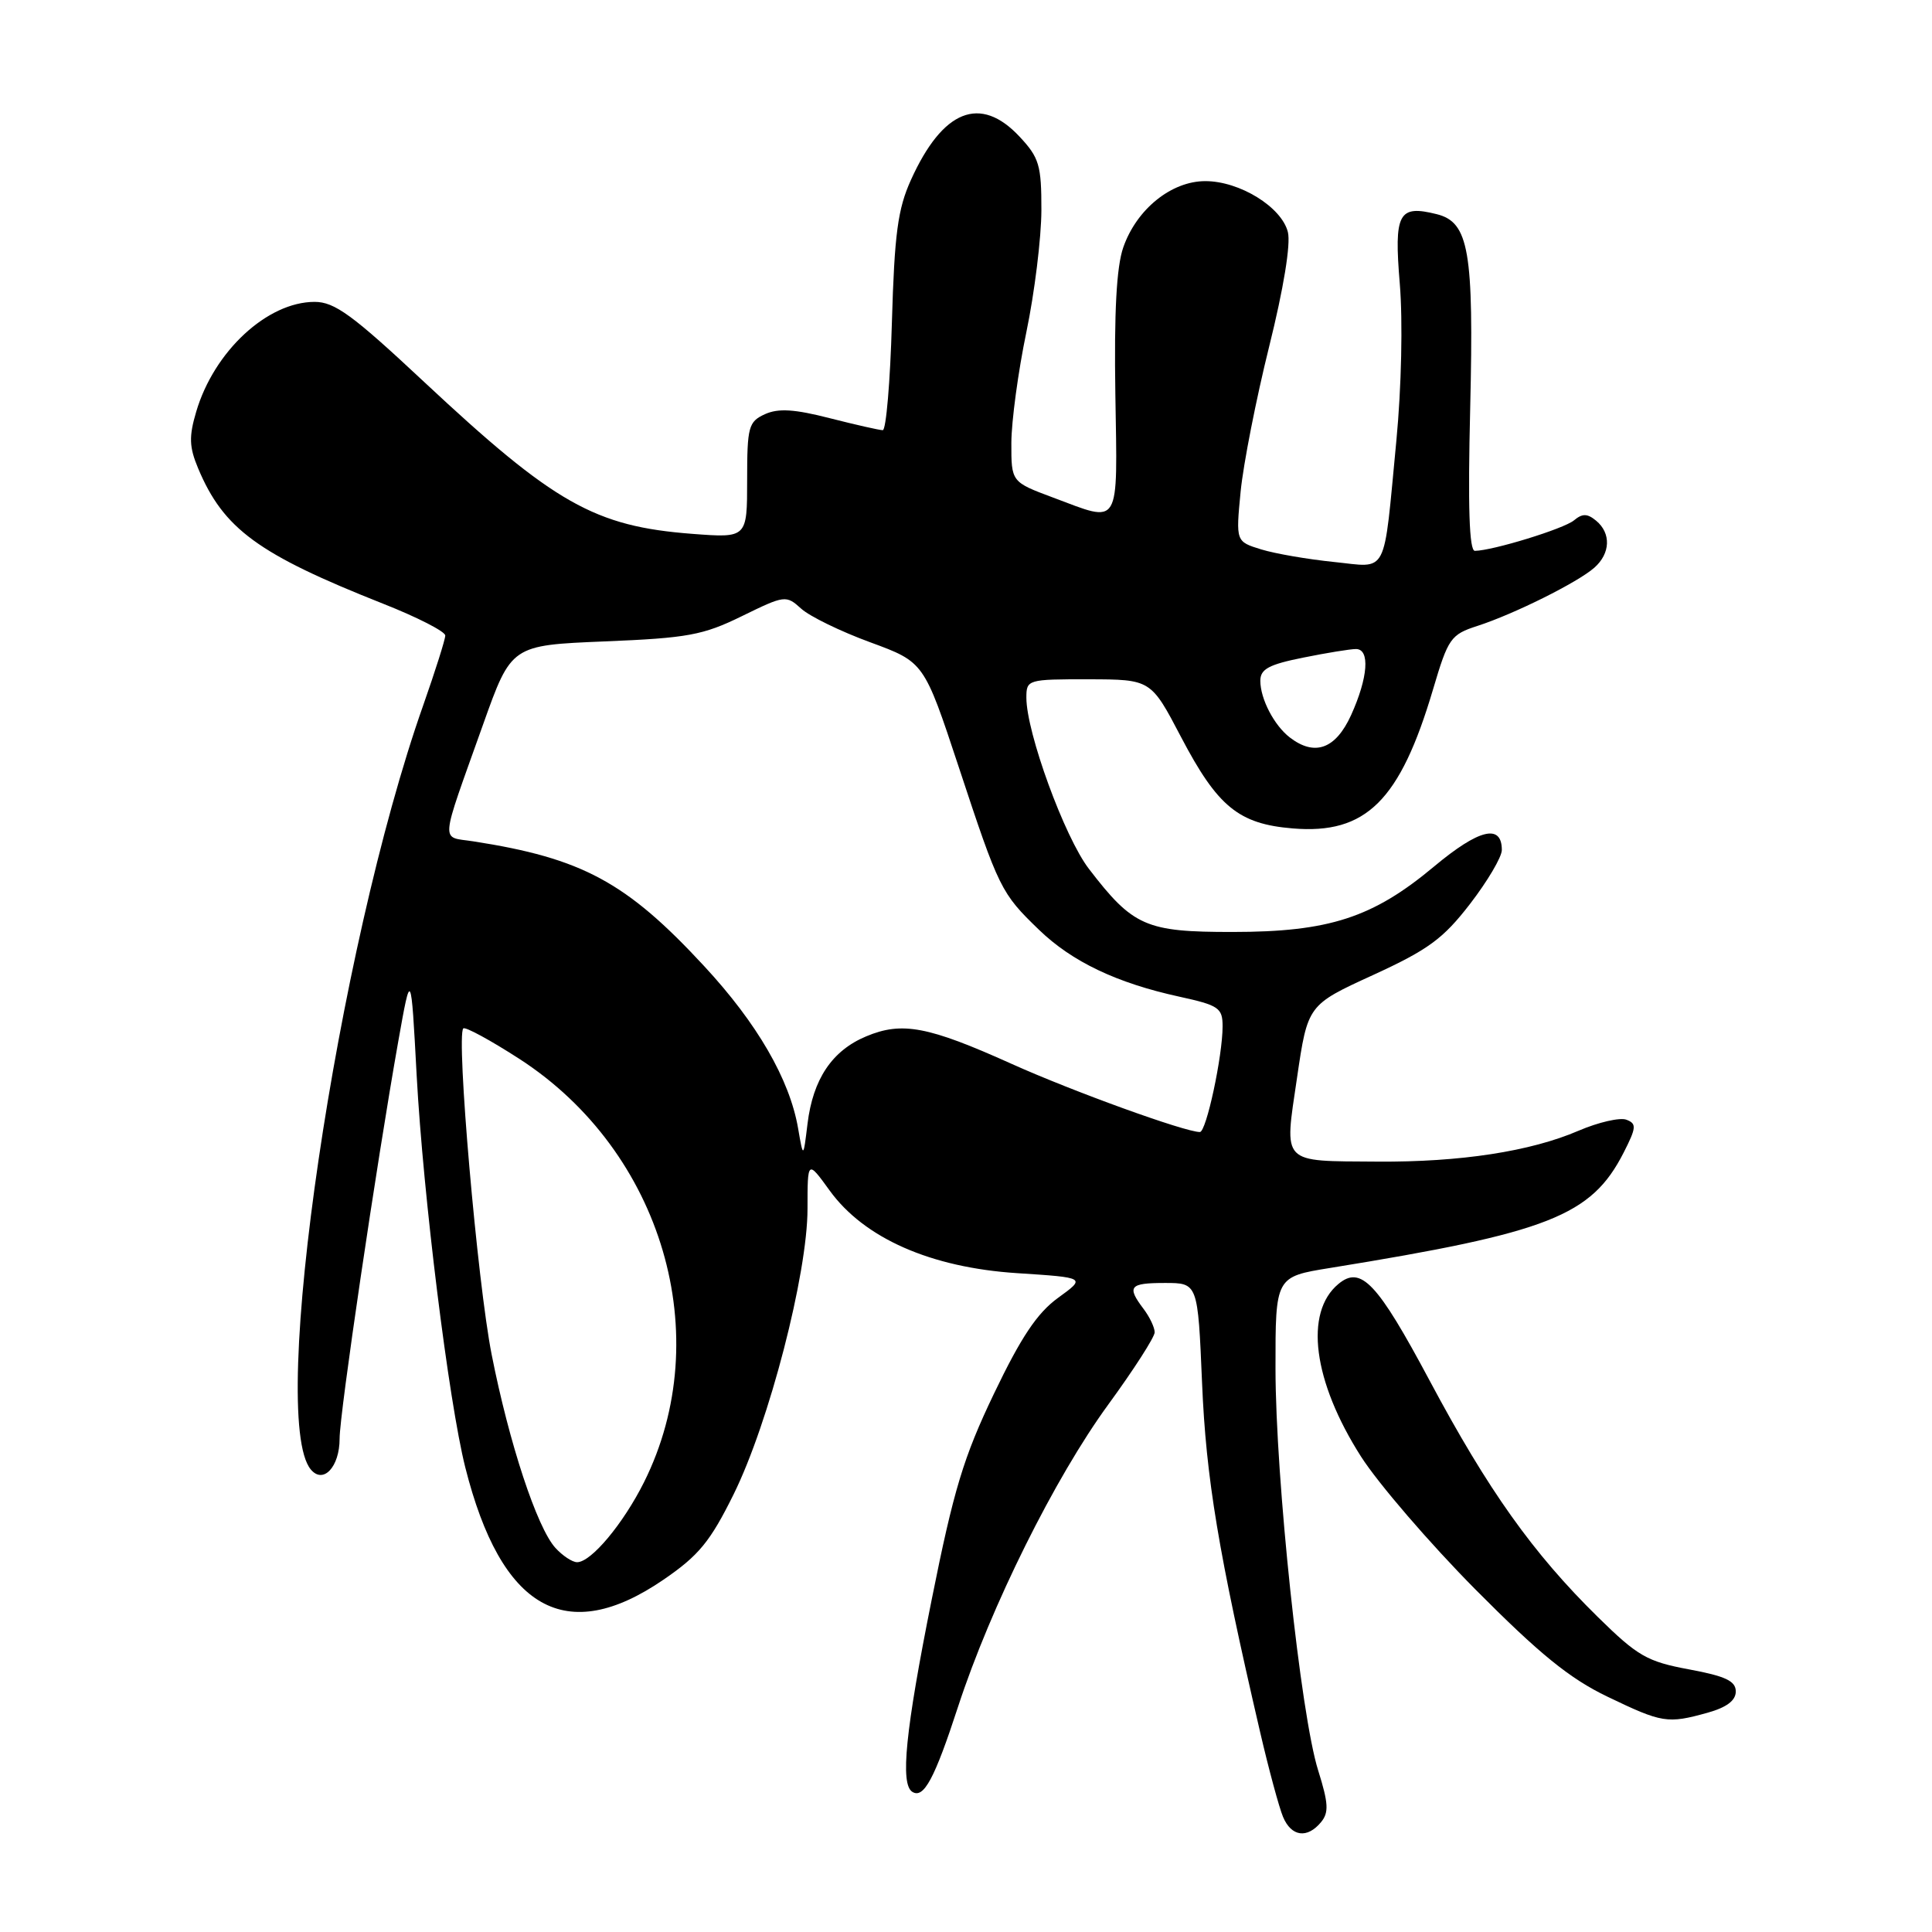<?xml version="1.0" encoding="UTF-8" standalone="no"?>
<!DOCTYPE svg PUBLIC "-//W3C//DTD SVG 1.1//EN" "http://www.w3.org/Graphics/SVG/1.1/DTD/svg11.dtd" >
<svg xmlns="http://www.w3.org/2000/svg" xmlns:xlink="http://www.w3.org/1999/xlink" version="1.1" viewBox="0 0 256 256">
 <g >
 <path fill="currentColor"
d=" M 175.04 241.45 C 176.10 240.17 176.03 238.95 174.67 234.61 C 172.34 227.25 169.02 195.93 169.01 181.34 C 169.00 169.18 169.00 169.18 176.25 168.01 C 205.24 163.32 210.86 161.11 215.14 152.73 C 216.83 149.41 216.88 148.89 215.51 148.37 C 214.66 148.04 211.80 148.70 209.16 149.83 C 202.80 152.57 193.50 154.00 182.50 153.92 C 169.63 153.83 170.16 154.38 171.86 142.83 C 173.28 133.16 173.28 133.16 181.93 129.20 C 189.25 125.84 191.22 124.40 194.79 119.77 C 197.10 116.77 199.00 113.56 199.00 112.63 C 199.00 109.11 195.97 109.85 190.03 114.81 C 181.91 121.60 176.10 123.49 163.33 123.49 C 151.83 123.50 150.14 122.76 144.28 115.12 C 141.06 110.93 136.00 97.06 136.00 92.45 C 136.00 90.05 136.16 90.00 144.25 90.01 C 152.50 90.03 152.50 90.03 156.50 97.67 C 161.34 106.90 164.13 109.18 171.29 109.77 C 181.01 110.58 185.51 106.11 189.89 91.33 C 191.89 84.57 192.23 84.08 195.76 82.94 C 200.64 81.36 209.03 77.18 211.25 75.23 C 213.40 73.34 213.50 70.66 211.50 69.00 C 210.33 68.03 209.68 68.02 208.56 68.95 C 207.21 70.07 197.81 72.96 195.43 72.99 C 194.68 73.00 194.49 67.16 194.81 54.02 C 195.30 33.27 194.64 29.45 190.38 28.38 C 185.30 27.11 184.70 28.23 185.48 37.61 C 185.89 42.56 185.70 51.33 185.03 58.34 C 183.27 76.67 184.03 75.20 176.72 74.46 C 173.30 74.11 168.98 73.37 167.12 72.80 C 163.75 71.76 163.75 71.76 164.39 65.13 C 164.75 61.48 166.45 52.84 168.17 45.92 C 170.08 38.25 171.05 32.33 170.65 30.75 C 169.82 27.43 164.26 24.00 159.71 24.00 C 155.21 24.00 150.60 27.72 148.84 32.78 C 147.94 35.36 147.62 41.35 147.79 52.25 C 148.07 70.14 148.57 69.31 139.54 65.93 C 134.00 63.86 134.00 63.86 134.01 58.68 C 134.02 55.83 134.91 49.23 136.00 44.00 C 137.09 38.77 137.98 31.51 137.99 27.86 C 138.00 21.89 137.70 20.89 135.10 18.11 C 129.90 12.54 124.91 14.53 120.70 23.85 C 118.96 27.69 118.52 30.99 118.18 42.75 C 117.96 50.59 117.41 57.00 116.97 57.00 C 116.53 57.00 113.36 56.28 109.94 55.41 C 105.26 54.21 103.13 54.08 101.36 54.88 C 99.18 55.88 99.00 56.54 99.00 63.62 C 99.00 71.29 99.00 71.29 91.75 70.74 C 78.78 69.75 73.46 66.74 56.18 50.59 C 46.70 41.72 44.34 40.00 41.68 40.00 C 35.41 40.01 28.36 46.55 26.00 54.55 C 25.02 57.85 25.07 59.23 26.25 62.05 C 29.62 70.09 34.19 73.43 50.75 79.99 C 55.29 81.78 59.00 83.68 59.00 84.21 C 59.00 84.73 57.68 88.89 56.08 93.45 C 44.64 125.84 35.51 187.89 41.18 194.71 C 42.83 196.70 45.00 194.38 45.00 190.63 C 44.99 187.36 49.86 154.42 52.77 138.00 C 54.46 128.50 54.46 128.50 55.21 142.50 C 56.08 158.50 59.45 185.67 61.65 194.43 C 66.41 213.30 74.99 218.17 87.91 209.32 C 92.59 206.12 94.11 204.27 97.21 198.00 C 101.90 188.51 107.00 168.81 107.00 160.16 C 107.00 153.70 107.00 153.70 109.94 157.76 C 114.51 164.07 123.33 167.96 134.78 168.70 C 143.90 169.29 143.90 169.29 140.20 171.97 C 137.43 173.98 135.30 177.17 131.71 184.66 C 127.67 193.09 126.37 197.40 123.46 211.93 C 119.97 229.34 119.26 236.42 120.89 237.43 C 122.40 238.37 123.83 235.71 126.95 226.14 C 131.29 212.87 139.77 195.81 146.86 186.10 C 150.24 181.47 153.00 177.17 153.00 176.54 C 153.00 175.90 152.34 174.51 151.53 173.44 C 149.28 170.46 149.65 170.00 154.36 170.00 C 158.72 170.00 158.72 170.00 159.28 183.25 C 159.81 195.91 161.44 205.67 166.97 229.50 C 168.12 234.45 169.49 239.51 170.01 240.75 C 171.11 243.37 173.21 243.66 175.04 241.45 Z  M 226.25 226.95 C 228.79 226.24 230.00 225.33 230.00 224.13 C 230.00 222.74 228.64 222.10 223.80 221.20 C 218.25 220.17 217.00 219.45 211.73 214.27 C 203.12 205.81 197.20 197.49 189.43 182.93 C 182.50 169.95 180.33 167.65 177.35 170.13 C 172.79 173.91 173.98 183.03 180.34 193.00 C 182.62 196.57 189.44 204.49 195.49 210.60 C 204.00 219.17 207.98 222.41 213.00 224.82 C 220.26 228.31 220.94 228.42 226.25 226.95 Z  M 73.59 205.10 C 71.15 202.41 67.46 191.21 65.15 179.50 C 63.26 169.97 60.42 137.24 61.39 136.27 C 61.65 136.02 65.00 137.84 68.84 140.32 C 87.78 152.58 94.99 177.07 85.34 196.39 C 82.58 201.91 78.33 207.00 76.47 207.00 C 75.83 207.00 74.54 206.14 73.59 205.10 Z  M 105.75 149.50 C 104.63 143.02 100.33 135.59 93.30 128.01 C 83.00 116.88 77.15 113.72 62.70 111.48 C 58.33 110.80 58.21 112.29 64.01 96.00 C 67.75 85.50 67.75 85.50 80.12 84.99 C 91.12 84.54 93.15 84.17 98.31 81.64 C 103.99 78.86 104.16 78.84 106.16 80.65 C 107.28 81.67 111.41 83.68 115.32 85.11 C 122.44 87.73 122.44 87.73 127.03 101.61 C 132.38 117.82 132.64 118.34 137.67 123.20 C 142.05 127.43 147.96 130.25 156.25 132.06 C 161.50 133.21 162.00 133.55 162.00 135.99 C 162.00 139.94 159.84 150.00 158.99 150.00 C 157.02 150.00 142.16 144.62 134.05 140.97 C 122.99 135.99 119.53 135.33 114.78 137.32 C 110.25 139.21 107.72 142.99 107.00 148.91 C 106.44 153.50 106.44 153.50 105.75 149.50 Z  M 170.91 97.72 C 168.83 96.12 167.00 92.61 167.00 90.20 C 167.00 88.66 168.13 88.05 172.67 87.14 C 175.78 86.51 178.93 86.00 179.67 86.00 C 181.56 86.00 181.28 89.78 179.03 94.75 C 176.98 99.25 174.22 100.26 170.91 97.72 Z "/>
</g>
</svg>